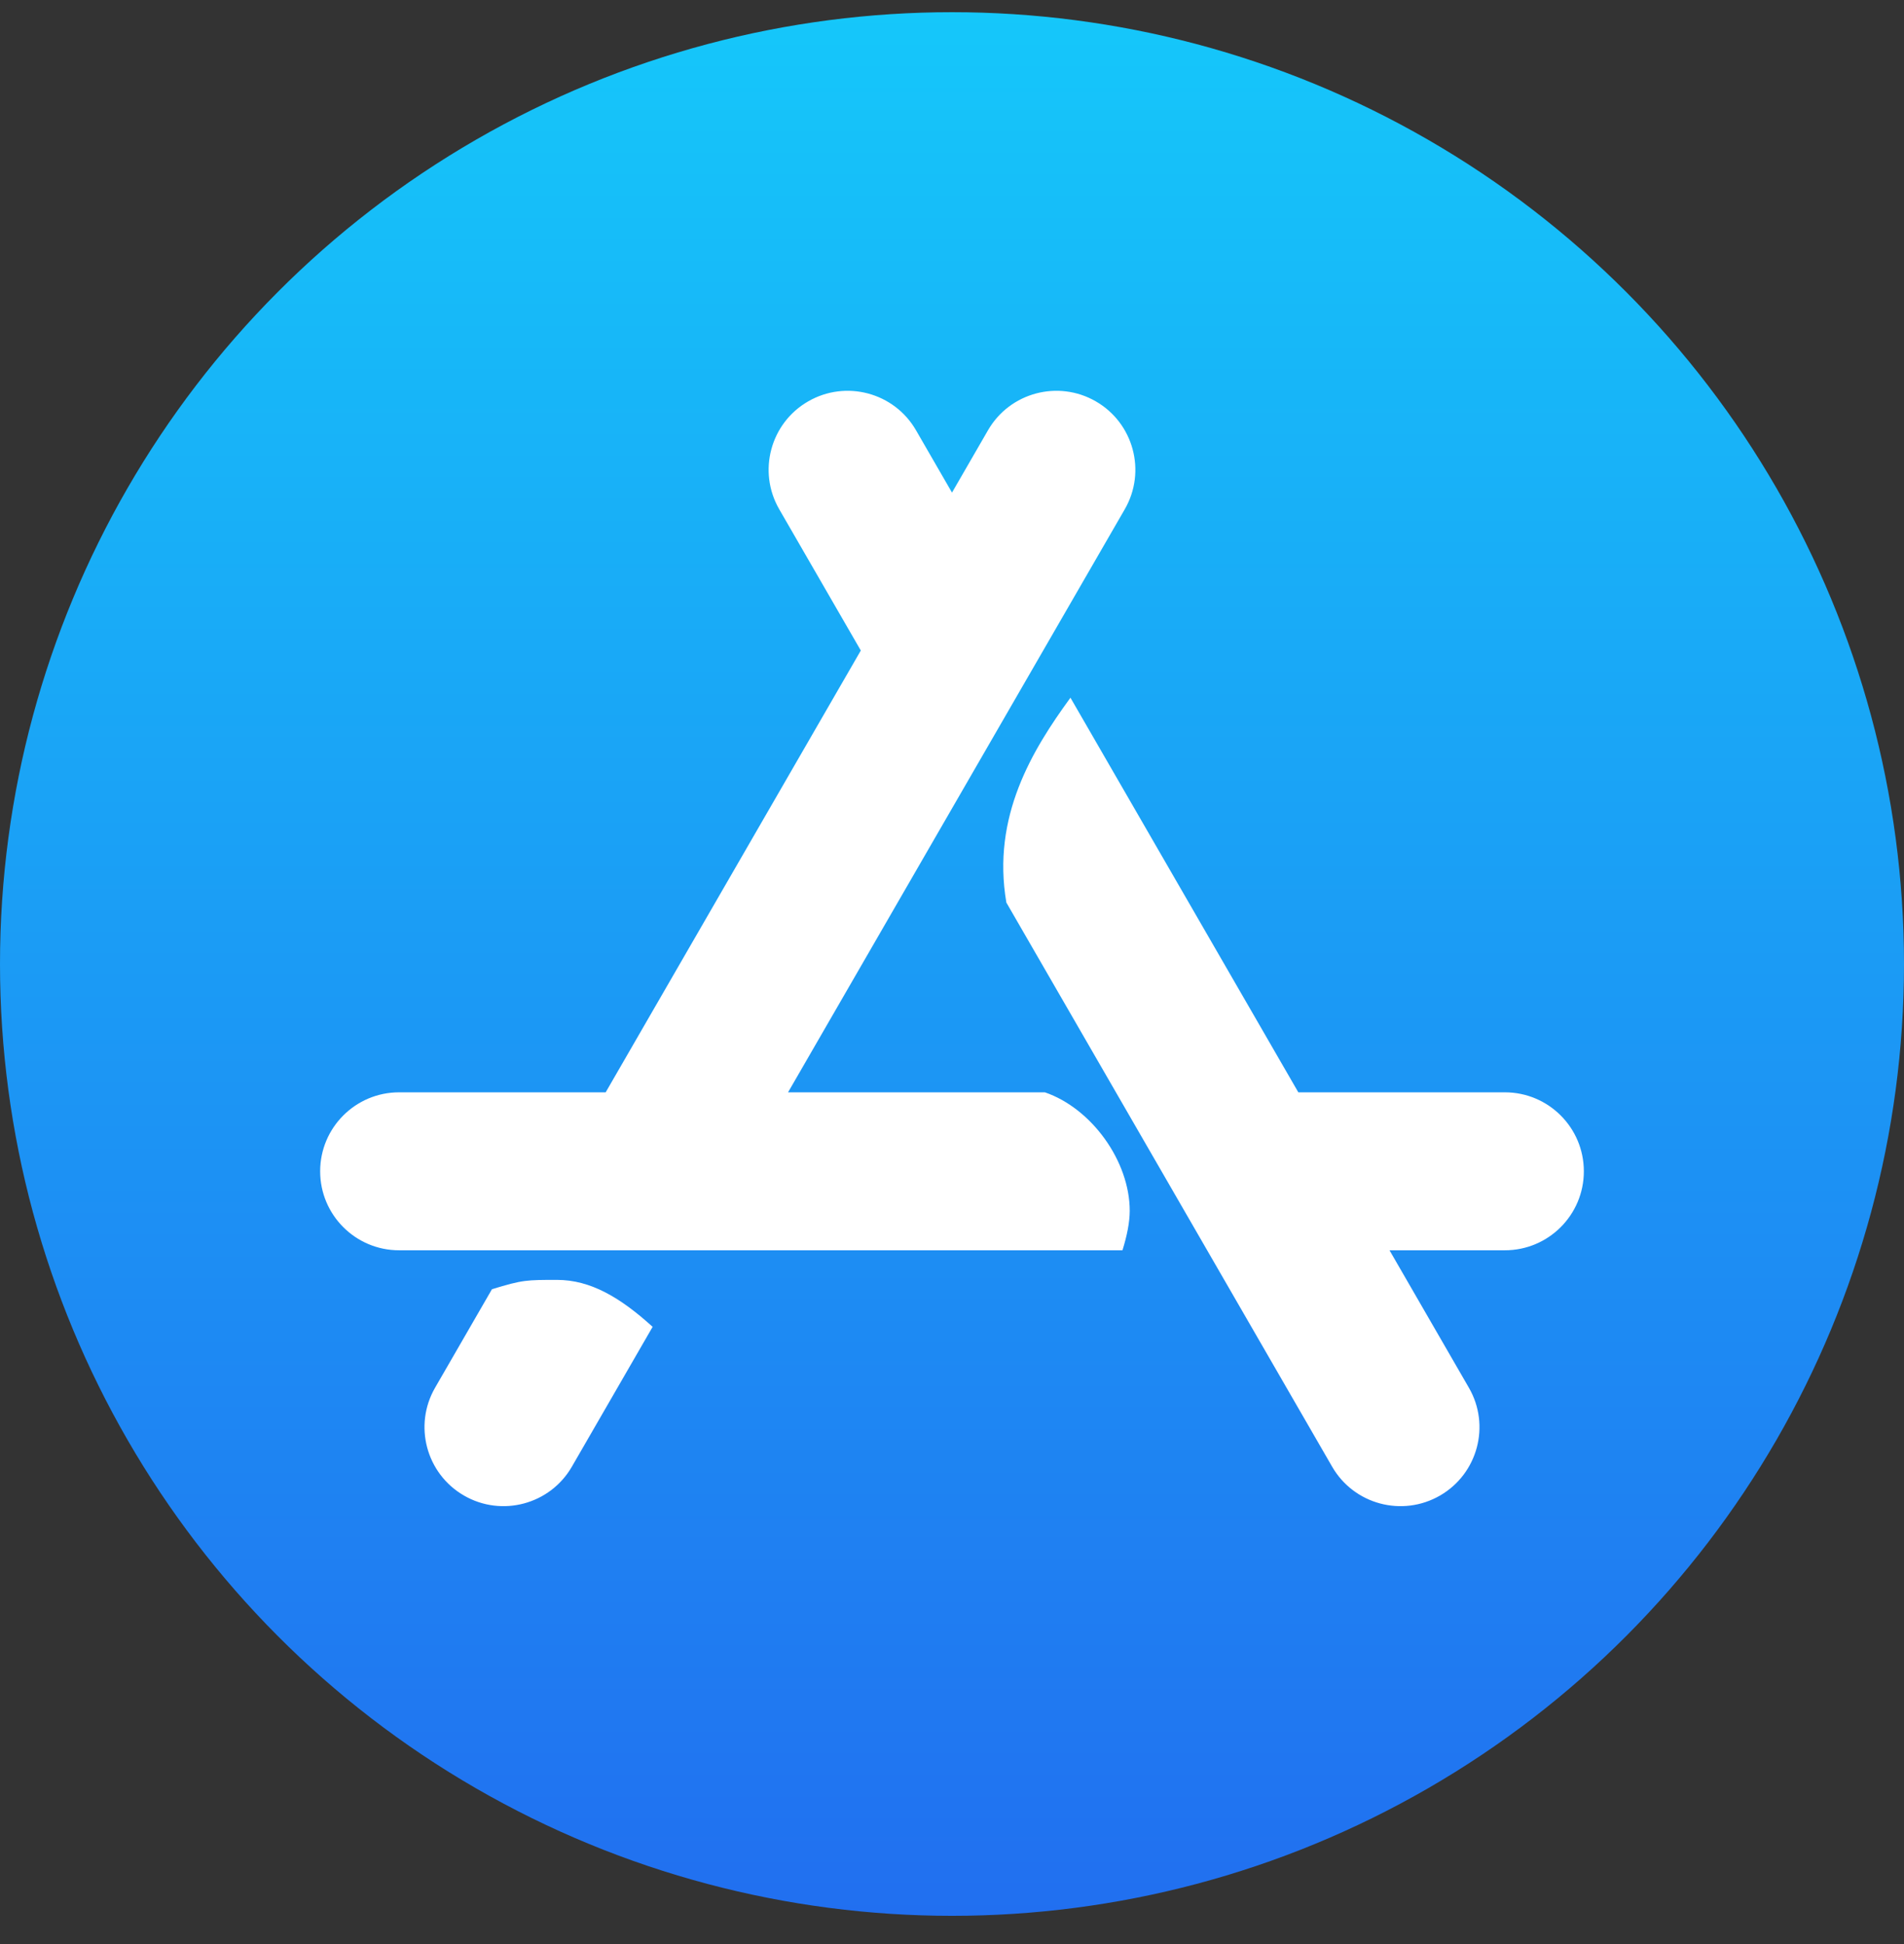 <svg width="47" height="48" viewBox="0 0 47 48" fill="none" xmlns="http://www.w3.org/2000/svg">
<rect x="0" y="0" width="47" height="48" fill="#333333" stroke="none"/>
<g clip-path="url(#clip0_2411_214900)">
<circle cx="23.5" cy="23.801" r="23.5" fill="url(#paint0_linear_2411_214900)"/>
<path d="M32.883 36.211C33.421 37.144 34.613 37.463 35.546 36.925C36.478 36.386 36.798 35.194 36.259 34.262L34.3 30.869H37.147C38.224 30.869 39.097 29.996 39.097 28.919C39.097 27.842 38.224 26.969 37.147 26.969H32.049L26.424 17.226C25.481 18.519 24.478 20.16 24.842 22.284L32.883 36.211Z" fill="white"/>
<path d="M21.249 16.061L19.235 12.573C18.697 11.641 19.016 10.448 19.949 9.91C20.881 9.372 22.074 9.691 22.612 10.624L23.5 12.162L24.388 10.624C24.926 9.691 26.119 9.372 27.051 9.91C27.983 10.448 28.303 11.641 27.765 12.573L19.453 26.969H25.793C26.952 27.367 27.887 28.673 27.887 29.894C27.887 30.179 27.819 30.513 27.708 30.869H9.852C8.776 30.869 7.903 29.996 7.903 28.919C7.903 27.842 8.776 26.969 9.852 26.969H14.951L21.249 16.061Z" fill="white"/>
<path d="M13.752 31.6C14.576 31.6 15.313 32.035 16.11 32.759L14.117 36.211C13.579 37.144 12.386 37.463 11.454 36.925C10.521 36.386 10.202 35.194 10.74 34.262L12.144 31.83C12.528 31.713 12.741 31.655 12.957 31.627C13.166 31.6 13.379 31.6 13.752 31.6Z" fill="white"/>
</g>
<defs>
<linearGradient id="paint0_linear_2411_214900" x1="23.5" y1="0.301" x2="23.5" y2="47.301" gradientUnits="userSpaceOnUse">
<stop stop-color="#15C7FA"/>
<stop offset="1" stop-color="#216FF0"/>
</linearGradient>
<clipPath id="clip0_2411_214900">
<rect width="47" height="47" fill="white" transform="translate(0 0.301)"/>
</clipPath>
</defs>
</svg>
